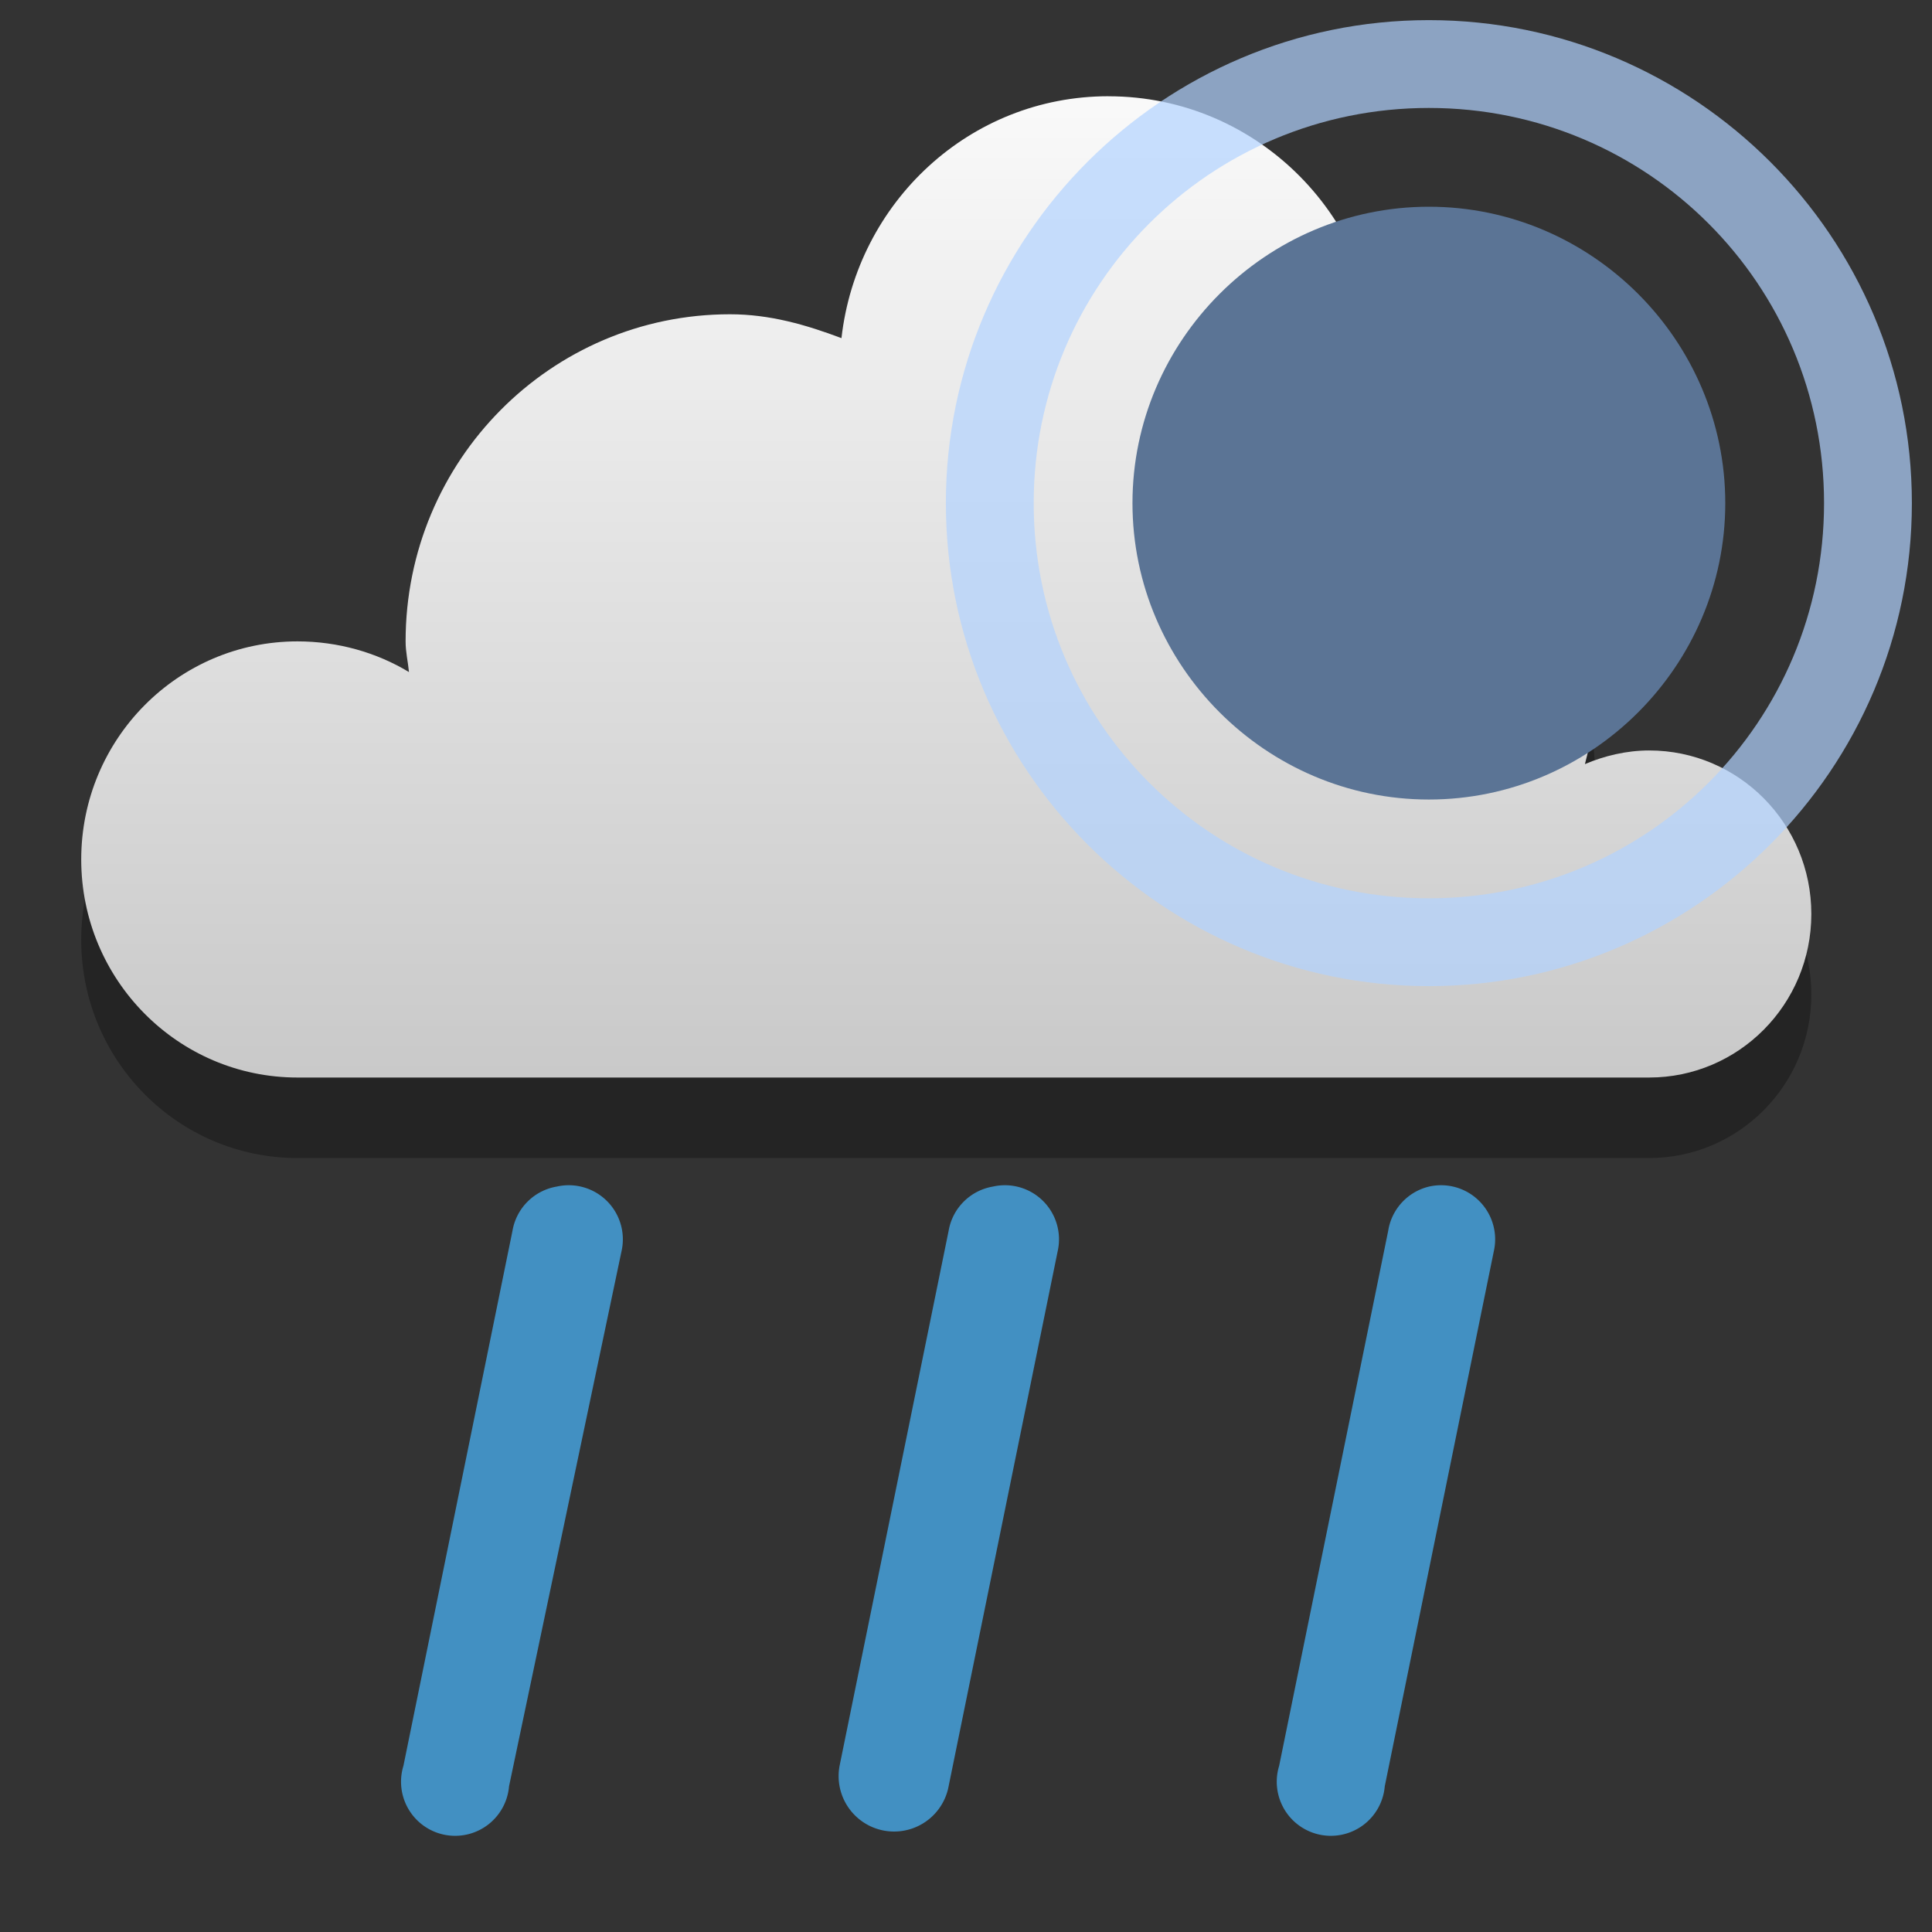 <svg width="48" version="1.1" xmlns="http://www.w3.org/2000/svg" height="48" xmlns:xlink="http://www.w3.org/1999/xlink">
<rect width="100%" height="100%" fill="#333333" stroke="none"/>
<defs id="defs7386">
<linearGradient gradientTransform="matrix(2.709,0,0,2.709,-596.778,-747.985)" xlink:href="#linearGradient3766" id="linearGradient3772" y1="276" x1="231" y2="288" x2="231" gradientUnits="userSpaceOnUse"/>
<linearGradient id="linearGradient3766">
<stop offset="0" style="stop-color:#fff" id="stop3768"/>
<stop offset="1" style="stop-color:#bebebe" id="stop3770"/>
</linearGradient>
</defs>
<g style="line-height:normal;color:#000">
<g style="stroke-width:2.4">
<path style="opacity:.3" id="path841" d="m 27.538,4.391 c -3.449,0 -6.25,2.636 -6.632,6.01 -0.878,-0.331 -1.778,-0.593 -2.77,-0.593 -4.451,0 -8.059,3.639 -8.059,8.127 0,0.266 0.059,0.503 0.084,0.762 -0.805,-0.486 -1.764,-0.762 -2.77,-0.762 -2.967,0 -5.373,2.426 -5.373,5.418 0,2.992 2.406,5.418 5.373,5.418 h 33.581 c 2.226,0 4.03,-1.819 4.03,-4.063 0,-2.244 -1.804,-4.063 -4.03,-4.063 -0.556,0 -1.113,0.133 -1.595,0.339 0.141,-0.547 0.252,-1.101 0.252,-1.693 0,-3.33 -2.4,-6.036 -5.541,-6.603 0.113,-0.491 0.168,-0.998 0.168,-1.524 0,-3.74 -3.007,-6.772 -6.716,-6.772 z"/>
<path style="fill:url(#linearGradient3772)" id="path5094-5-04-4-6-4" d="m 27.538,2.391 c -3.449,0 -6.25,2.636 -6.632,6.01 -0.878,-0.331 -1.778,-0.593 -2.77,-0.593 -4.451,0 -8.059,3.639 -8.059,8.127 0,0.266 0.059,0.503 0.084,0.762 -0.805,-0.486 -1.764,-0.762 -2.77,-0.762 -2.967,0 -5.373,2.426 -5.373,5.418 0,2.992 2.406,5.418 5.373,5.418 h 33.581 c 2.226,0 4.03,-1.819 4.03,-4.063 0,-2.244 -1.804,-4.063 -4.03,-4.063 -0.556,0 -1.113,0.133 -1.595,0.339 0.141,-0.547 0.252,-1.101 0.252,-1.693 0,-3.33 -2.4,-6.036 -5.541,-6.603 0.113,-0.491 0.168,-0.998 0.168,-1.524 0,-3.74 -3.007,-6.772 -6.716,-6.772 z"/>
</g>
<g style="fill:#4290c2;stroke-width:.992" id="g17" transform="translate(-221,-245)">
<path id="use6826" d="m 234.833,274.48 a 1.344,1.344 0 0 0 -1.101,1.101 l -2.709,13.291 a 1.344,1.344 0 1 0 2.624,0.508 l 2.794,-13.291 A 1.344,1.344 0 0 0 234.833,274.48 Z"/>
<path id="use6826-1-0" d="m 245.669,274.48 a 1.344,1.344 0 0 0 -1.101,1.101 l -2.709,13.291 a 1.378,1.378 0 1 0 2.709,0.508 l 2.709,-13.291 A 1.344,1.344 0 0 0 245.669,274.48 Z"/>
<path id="use6826-1-0-0-6" d="m 256.505,274.48 a 1.344,1.344 0 0 0 -1.016,1.101 l -2.709,13.291 a 1.344,1.344 0 1 0 2.624,0.508 l 2.709,-13.291 A 1.344,1.344 0 0 0 256.505,274.48 Z"/>
</g>
</g>
<g style="stroke-width:.545" id="g15">
<path style="fill:#5b7495;color:#bebebe" id="path7834" d="m 35.5,5.136 c -4.044,0 -7.364,3.319 -7.364,7.364 0,4.044 3.319,7.364 7.364,7.364 4.044,0 7.364,-3.319 7.364,-7.364 0,-4.044 -3.319,-7.364 -7.364,-7.364 z "/>
<path style="opacity:.7;fill:#b2d4ff" id="path2023" d="m 35.5,.5 c -6.615,-1.1e-07 -12,5.386 -12,12 0,6.615 5.386,12 12,12 6.615,0 12,-5.386 12,-12 0,-6.615 -5.386,-12 -12,-12 z  m 0,2.182 c 5.435,0 9.818,4.383 9.818,9.818 0,5.435 -4.383,9.818 -9.818,9.818 -5.435,0 -9.818,-4.383 -9.818,-9.818 0,-5.435 4.383,-9.818 9.818,-9.818 z "/>
</g>
</svg>
